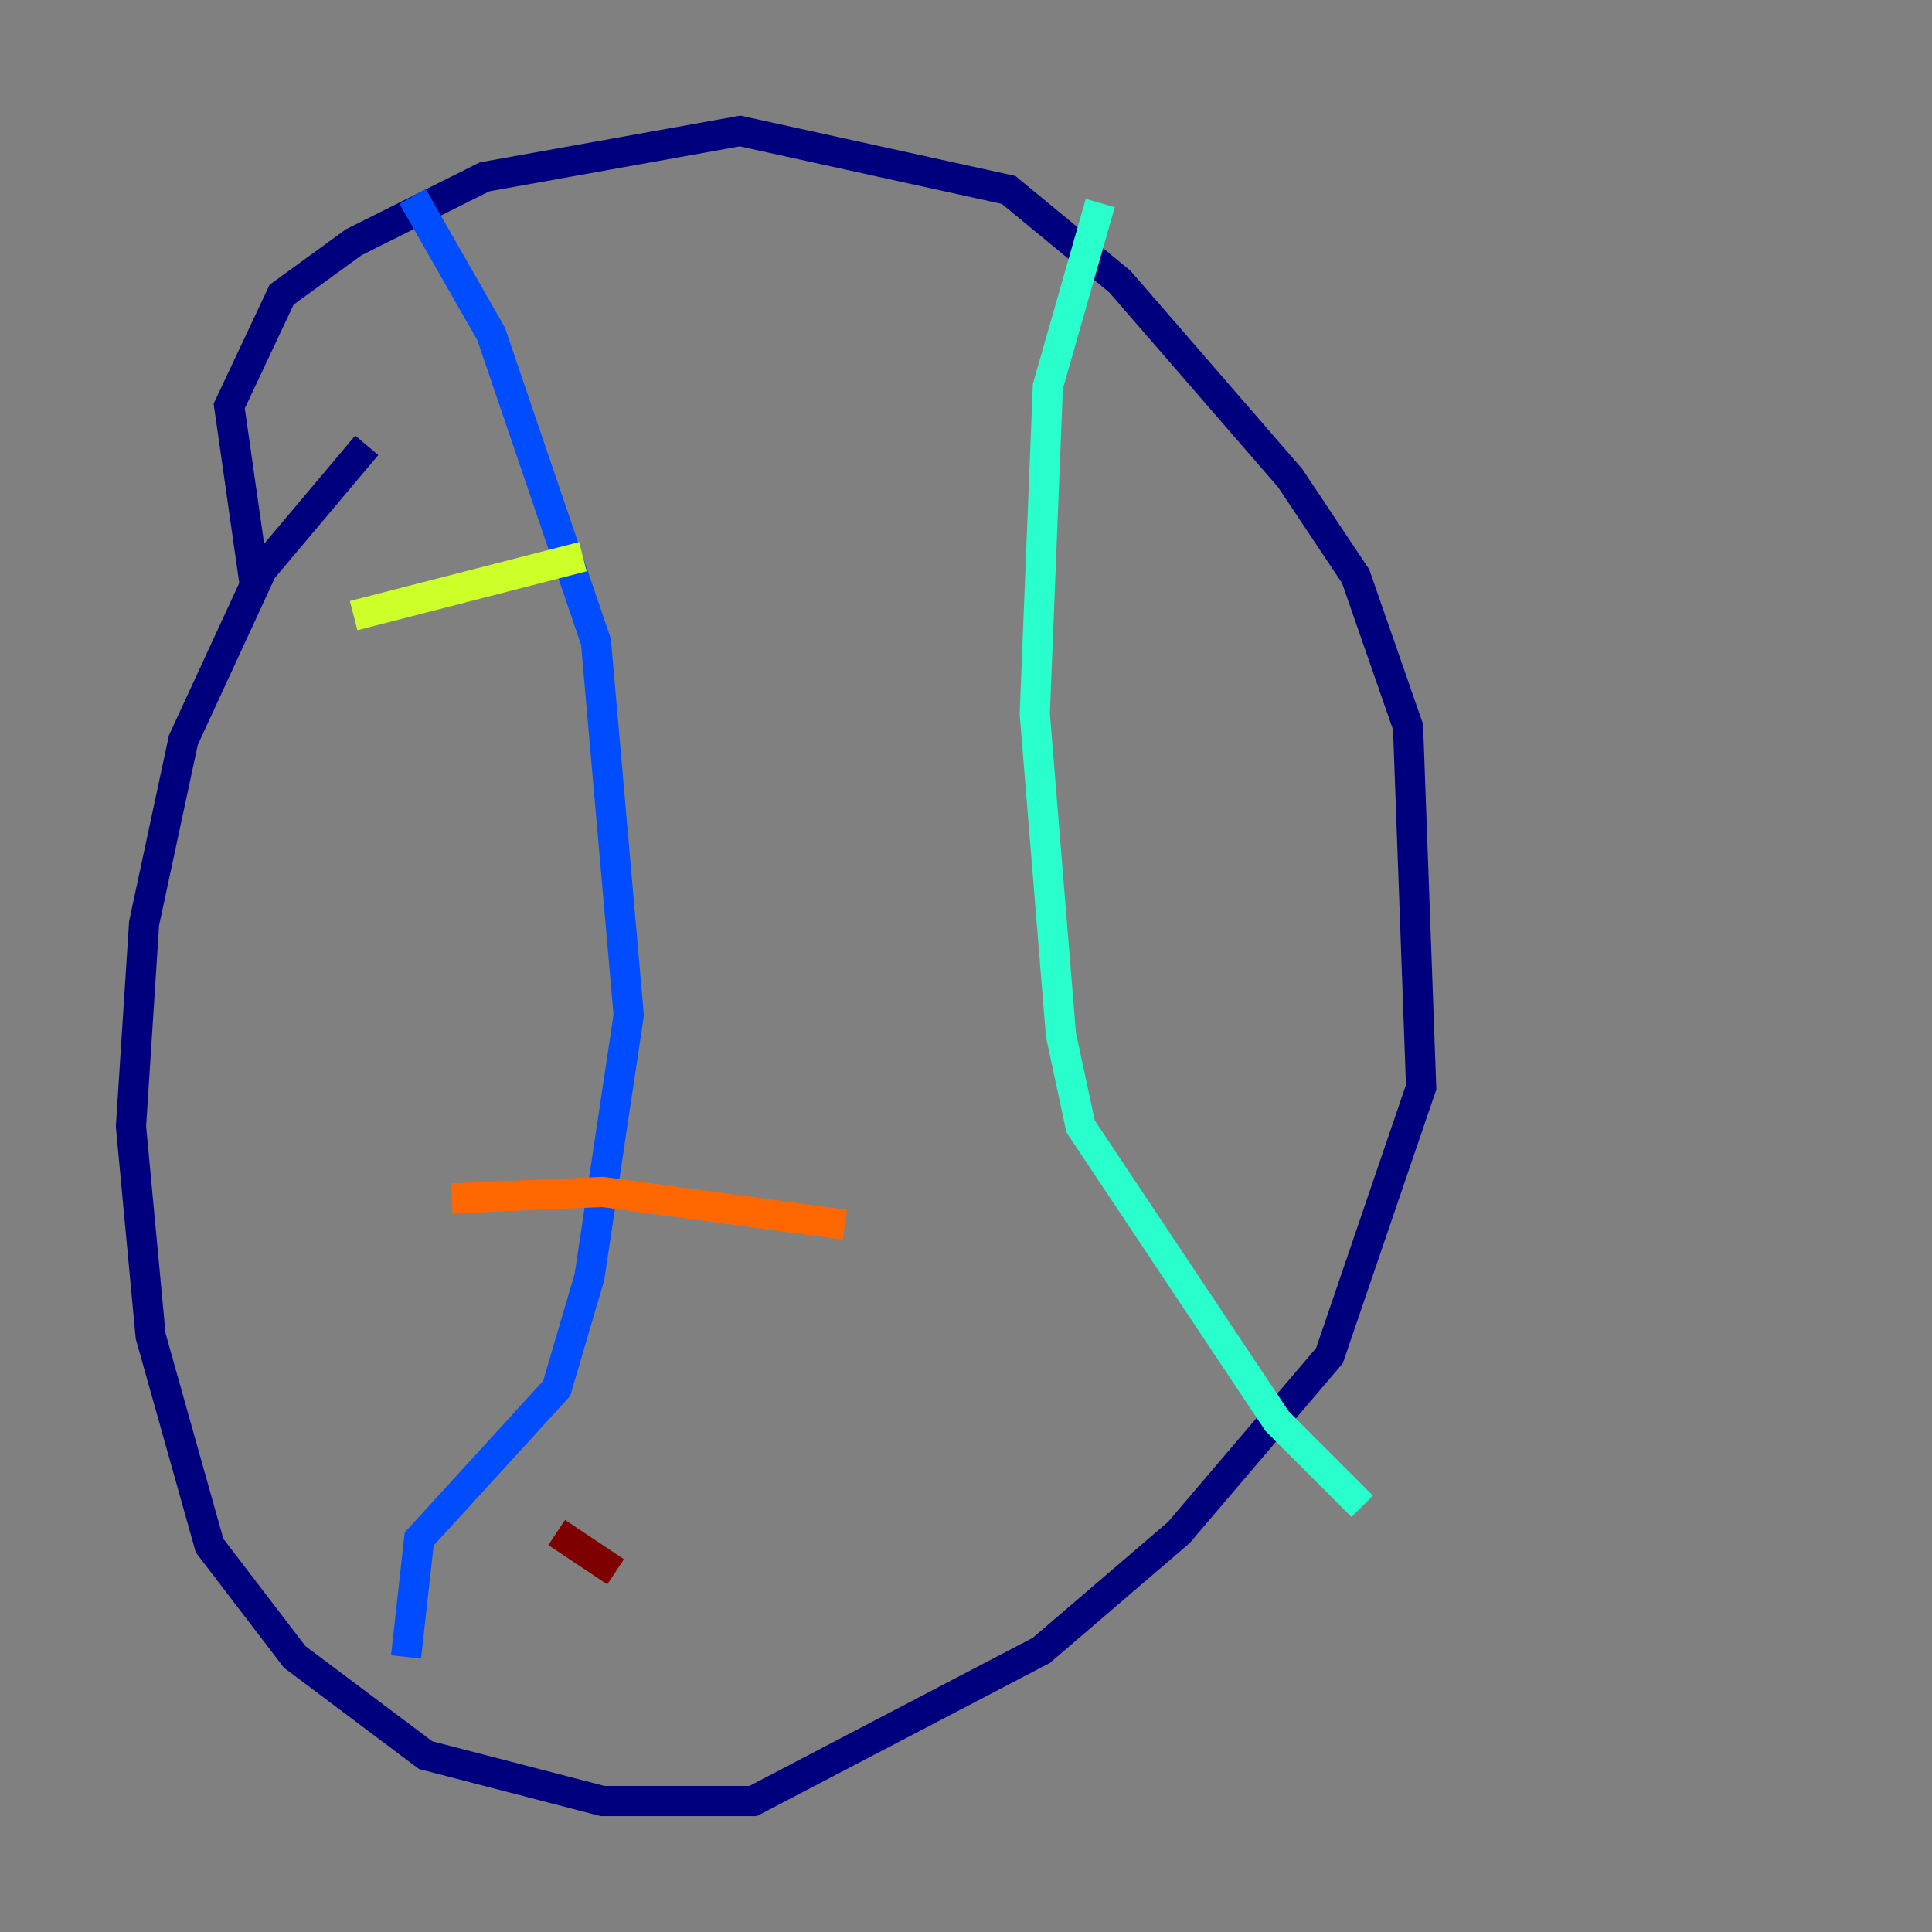 <?xml version="1.0" encoding="utf-8" ?>
<svg baseProfile="tiny" height="128" version="1.2" viewBox="0,0,128,128" width="128" xmlns="http://www.w3.org/2000/svg" xmlns:ev="http://www.w3.org/2001/xml-events" xmlns:xlink="http://www.w3.org/1999/xlink"><rect x="0" y="0" width="128" height="128" fill="#808080" stroke="none"/><defs /><polyline fill="none" points="24.298,29.505 17.356,37.749 12.149,49.031 9.546,61.18 8.678,74.63 9.98,88.515 13.885,102.4 19.525,109.776 28.203,116.285 39.919,119.322 49.898,119.322 68.99,109.342 78.102,101.532 88.081,89.817 94.156,72.027 93.288,48.163 89.817,38.183 85.478,31.675 74.197,18.658 66.82,12.583 49.031,8.678 32.108,11.715 23.43,16.054 18.658,19.525 15.186,26.902 16.922,39.051" stroke="#00007f" stroke-width="2" /><polyline fill="none" points="27.336,13.017 32.542,22.129 39.485,42.522 41.654,67.254 39.051,84.61 36.881,91.986 27.77,101.966 26.902,109.776" stroke="#004cff" stroke-width="2" /><polyline fill="none" points="72.895,13.451 69.424,25.6 68.556,47.295 70.291,68.556 71.593,74.63 75.064,79.837 84.61,94.156 90.251,99.797" stroke="#29ffcd" stroke-width="2" /><polyline fill="none" points="23.43,40.786 38.617,36.881" stroke="#cdff29" stroke-width="2" /><polyline fill="none" points="29.939,79.403 39.919,78.969 55.973,81.139" stroke="#ff6700" stroke-width="2" /><polyline fill="none" points="36.881,101.532 40.786,104.136" stroke="#7f0000" stroke-width="2" /></svg>